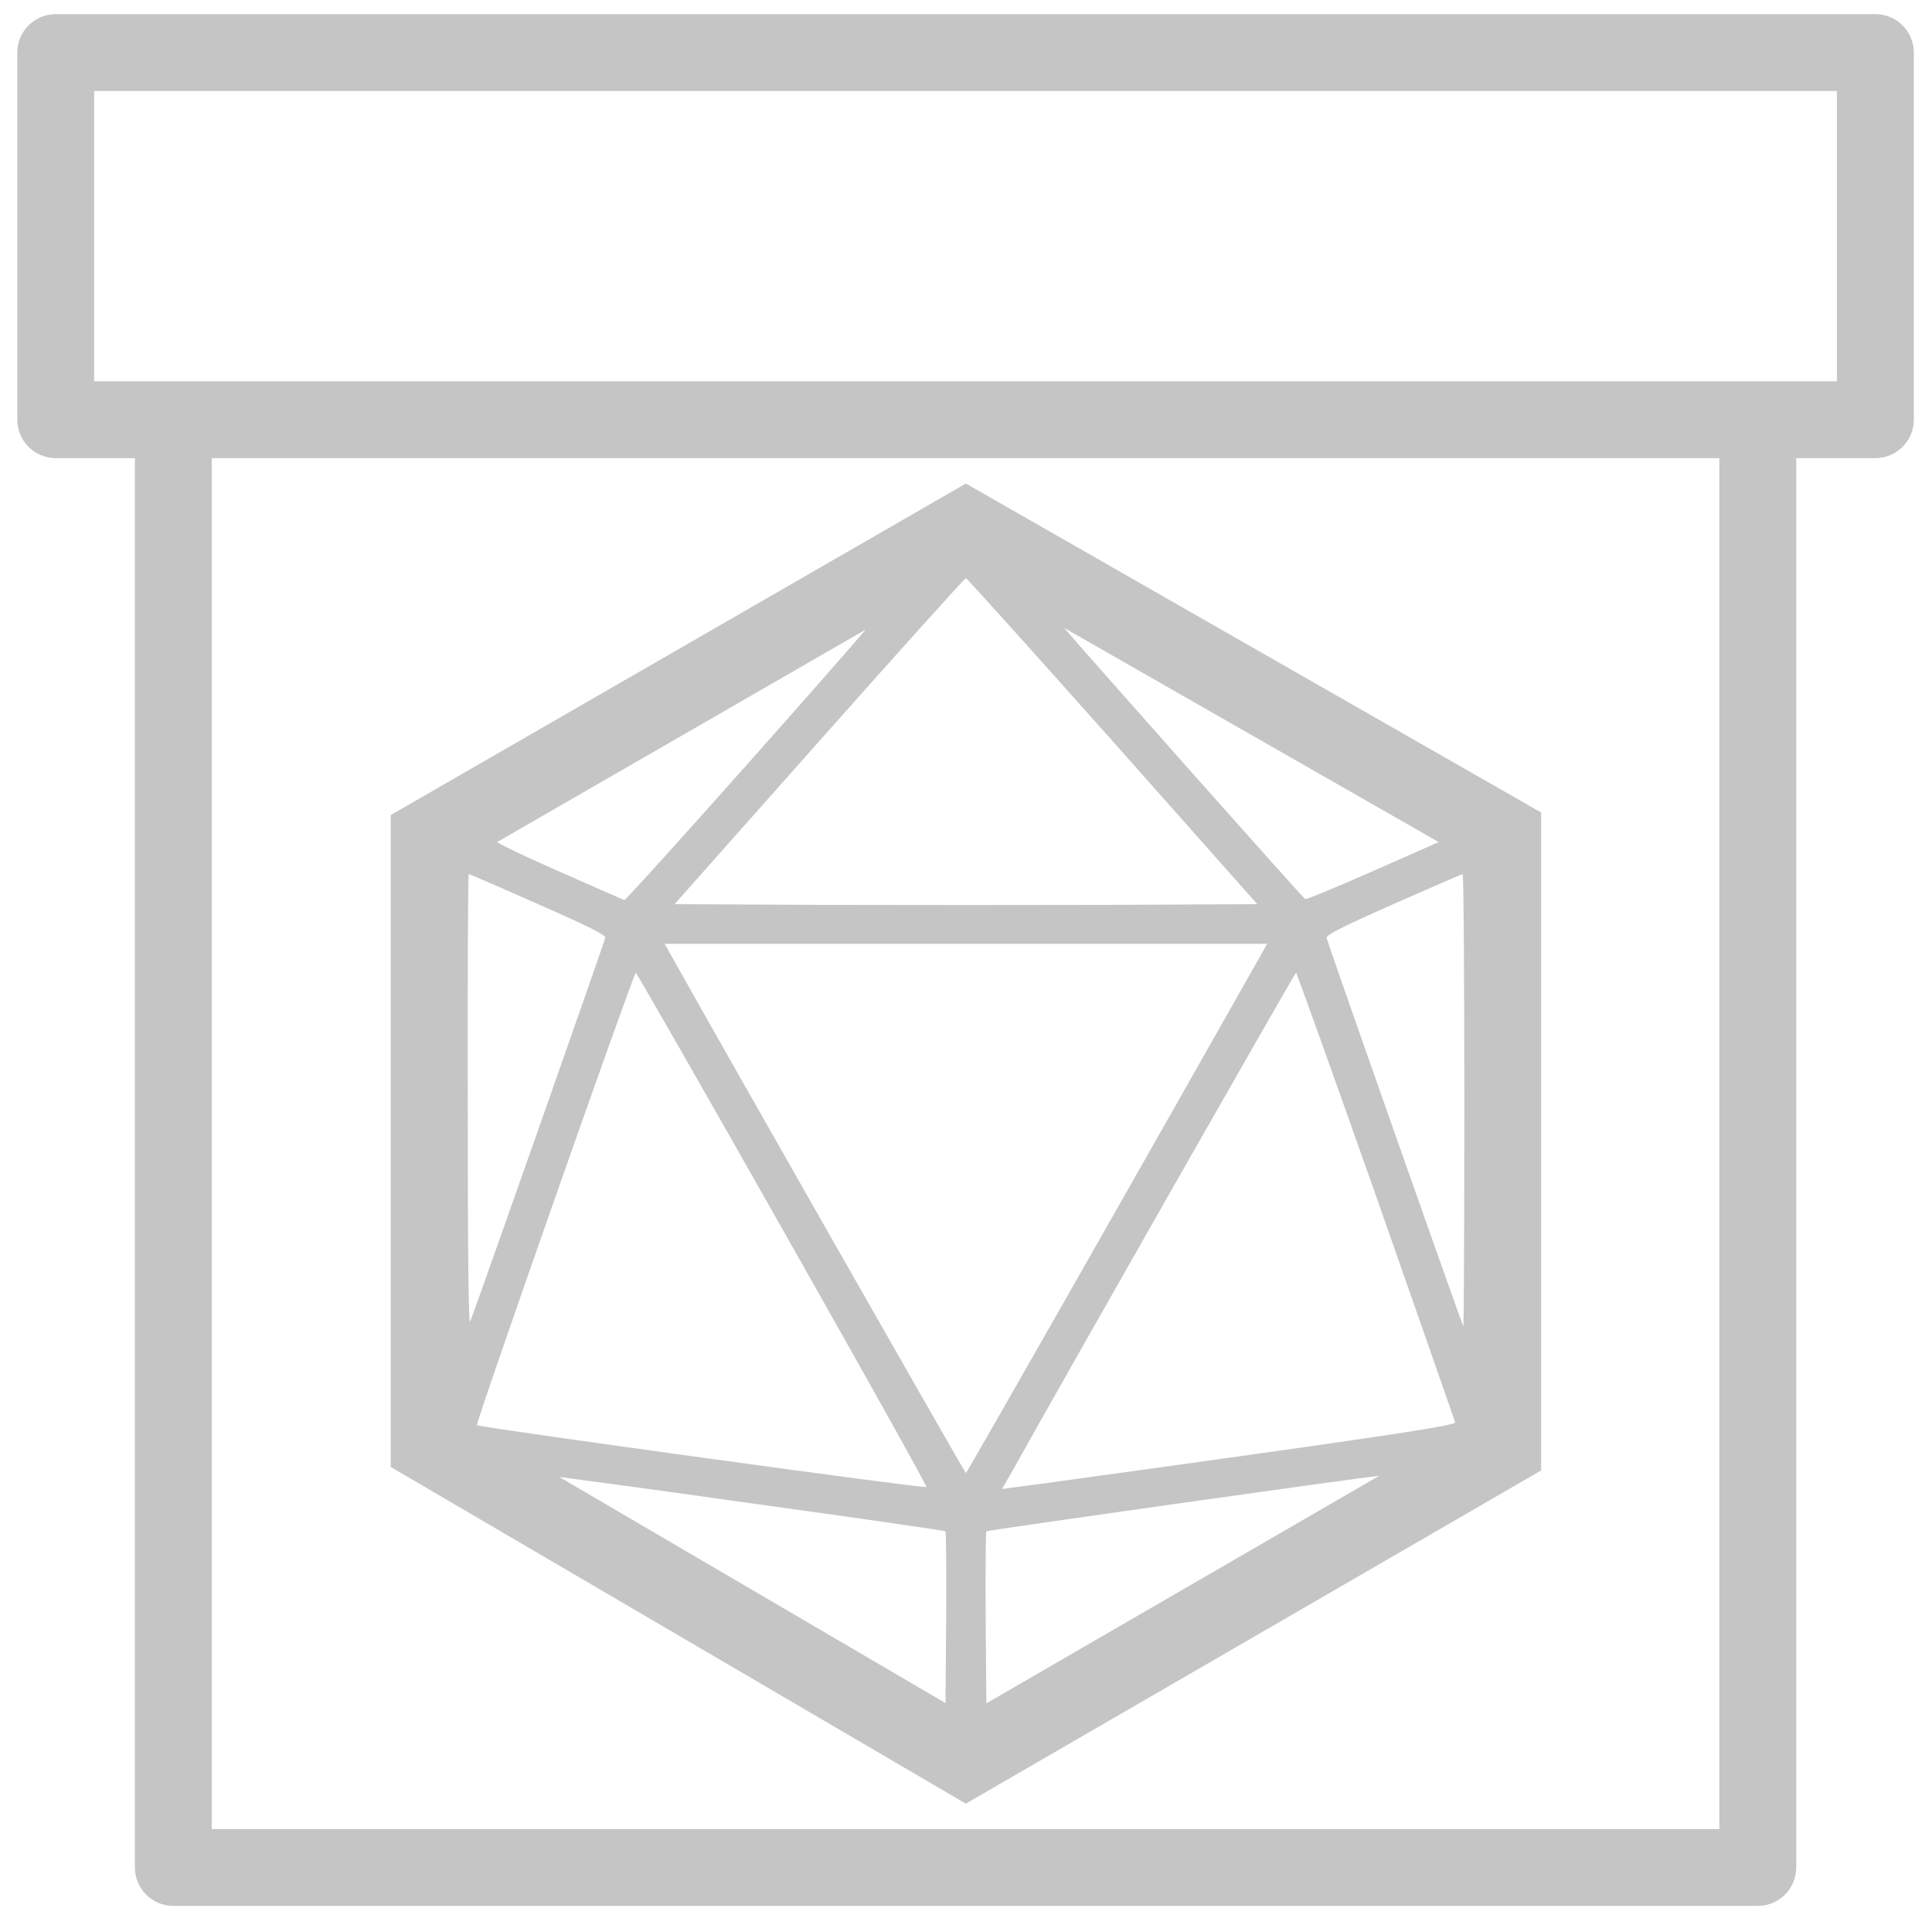 <?xml version="1.0" encoding="UTF-8" standalone="no"?>
<!DOCTYPE svg PUBLIC "-//W3C//DTD SVG 1.1//EN" "http://www.w3.org/Graphics/SVG/1.1/DTD/svg11.dtd">
<svg width="100%" height="100%" viewBox="0 0 972 970" version="1.1" xmlns="http://www.w3.org/2000/svg" xmlns:xlink="http://www.w3.org/1999/xlink" xml:space="preserve" xmlns:serif="http://www.serif.com/" style="fill-rule:evenodd;clip-rule:evenodd;stroke-linejoin:round;stroke-miterlimit:2;">
    <g transform="matrix(1,0,0,1,-13.031,8.559)">
        <g transform="matrix(1.284,0,0,1.283,-143.003,235.156)">
            <path d="M499.965,-0.33L274.618,129.684L274.618,385.325L499.959,517.361L725.382,386.693L725.382,128.672L499.965,-0.33ZM661.929,388.798C653.072,389.675 508.482,410.1 508.017,410.566C507.736,410.846 507.642,426.318 507.736,445.092L508.007,478.02L661.929,388.798ZM340.645,389.242L491.988,477.92L492.259,445.087C492.358,426.318 492.259,410.842 491.978,410.561C491.697,410.28 456.978,405.282 414.807,399.431C380.598,394.599 350.943,390.577 340.645,389.242ZM660.659,278.96C677.546,327.169 691.509,367.172 691.696,367.827C691.977,369.148 661.788,373.678 530.468,391.791L514.143,393.96L517.727,387.735C539.897,347.924 628.863,191.6 629.331,191.507C629.622,191.502 643.679,230.844 660.659,278.96ZM428.11,292.07C459.428,347.353 484.807,392.826 484.526,393.206C483.865,393.866 309.24,369.809 308.387,368.961C307.727,368.3 369.806,191.502 370.654,191.502C370.94,191.595 396.88,236.788 428.11,292.07ZM614.904,185.745C567.641,269.427 500.377,387.641 499.998,387.735C499.618,387.735 400.937,214.238 385.559,186.597L381.976,180.18L618.019,180.18L614.904,185.745ZM695.285,241.692C695.285,290.562 695.097,330.279 694.905,330.092C694.338,329.619 641.791,179.993 641.318,177.918C641.131,176.69 646.789,173.767 667.451,164.615C681.982,158.197 694.151,152.918 694.619,152.82C695.004,152.82 695.285,192.823 695.285,241.692ZM332.352,164.615C352.447,173.482 358.864,176.69 358.672,177.824C358.391,179.426 307.54,324.054 305.746,328.298C305.085,329.9 304.804,303.106 304.804,241.692C304.71,192.823 304.898,152.825 305.184,152.825C305.465,152.82 317.728,158.104 332.352,164.615ZM557.453,100.653L614.15,164.615L557.074,164.896C525.657,164.989 474.338,164.989 442.921,164.896L385.845,164.615L442.547,100.653C473.677,65.554 499.524,36.784 499.998,36.784C500.377,36.784 526.224,65.554 557.453,100.653ZM460.724,56.945L316.278,140.284C319,141.973 327.011,145.78 339.715,151.41C353.866,157.635 365.75,162.825 366.129,163.013C366.504,163.2 388.299,139.048 414.62,109.426C436.931,84.315 455.651,62.93 460.724,56.945ZM538.476,56.275C547.339,66.677 631.934,162.091 632.919,162.628C633.299,162.914 645.281,157.911 659.619,151.592L685.243,140.267L538.476,56.275Z" style="fill:rgb(197,197,197);"/>
        </g>
        <g transform="matrix(1,0,0,1,13.031,-8.559)">
            <path d="M67.865,230.5L28.032,230.5C17.354,230.5 8.699,221.844 8.699,211.166L8.699,26.451C8.699,15.773 17.354,7.118 28.032,7.118L943.521,7.118C954.199,7.118 962.855,15.773 962.855,26.451L962.855,211.166C962.855,221.844 954.199,230.5 943.521,230.5L903.688,230.5L903.688,939.596C903.688,950.274 895.032,958.929 884.355,958.929L87.198,958.929C76.521,958.929 67.865,950.274 67.865,939.596L67.865,230.5ZM106.532,230.5L106.532,920.263L865.021,920.263L865.021,230.5L106.532,230.5ZM47.365,45.784L47.365,191.833L924.188,191.833L924.188,45.784L47.365,45.784Z" style="fill:rgb(197,197,197);"/>
        </g>
    </g>
</svg>
